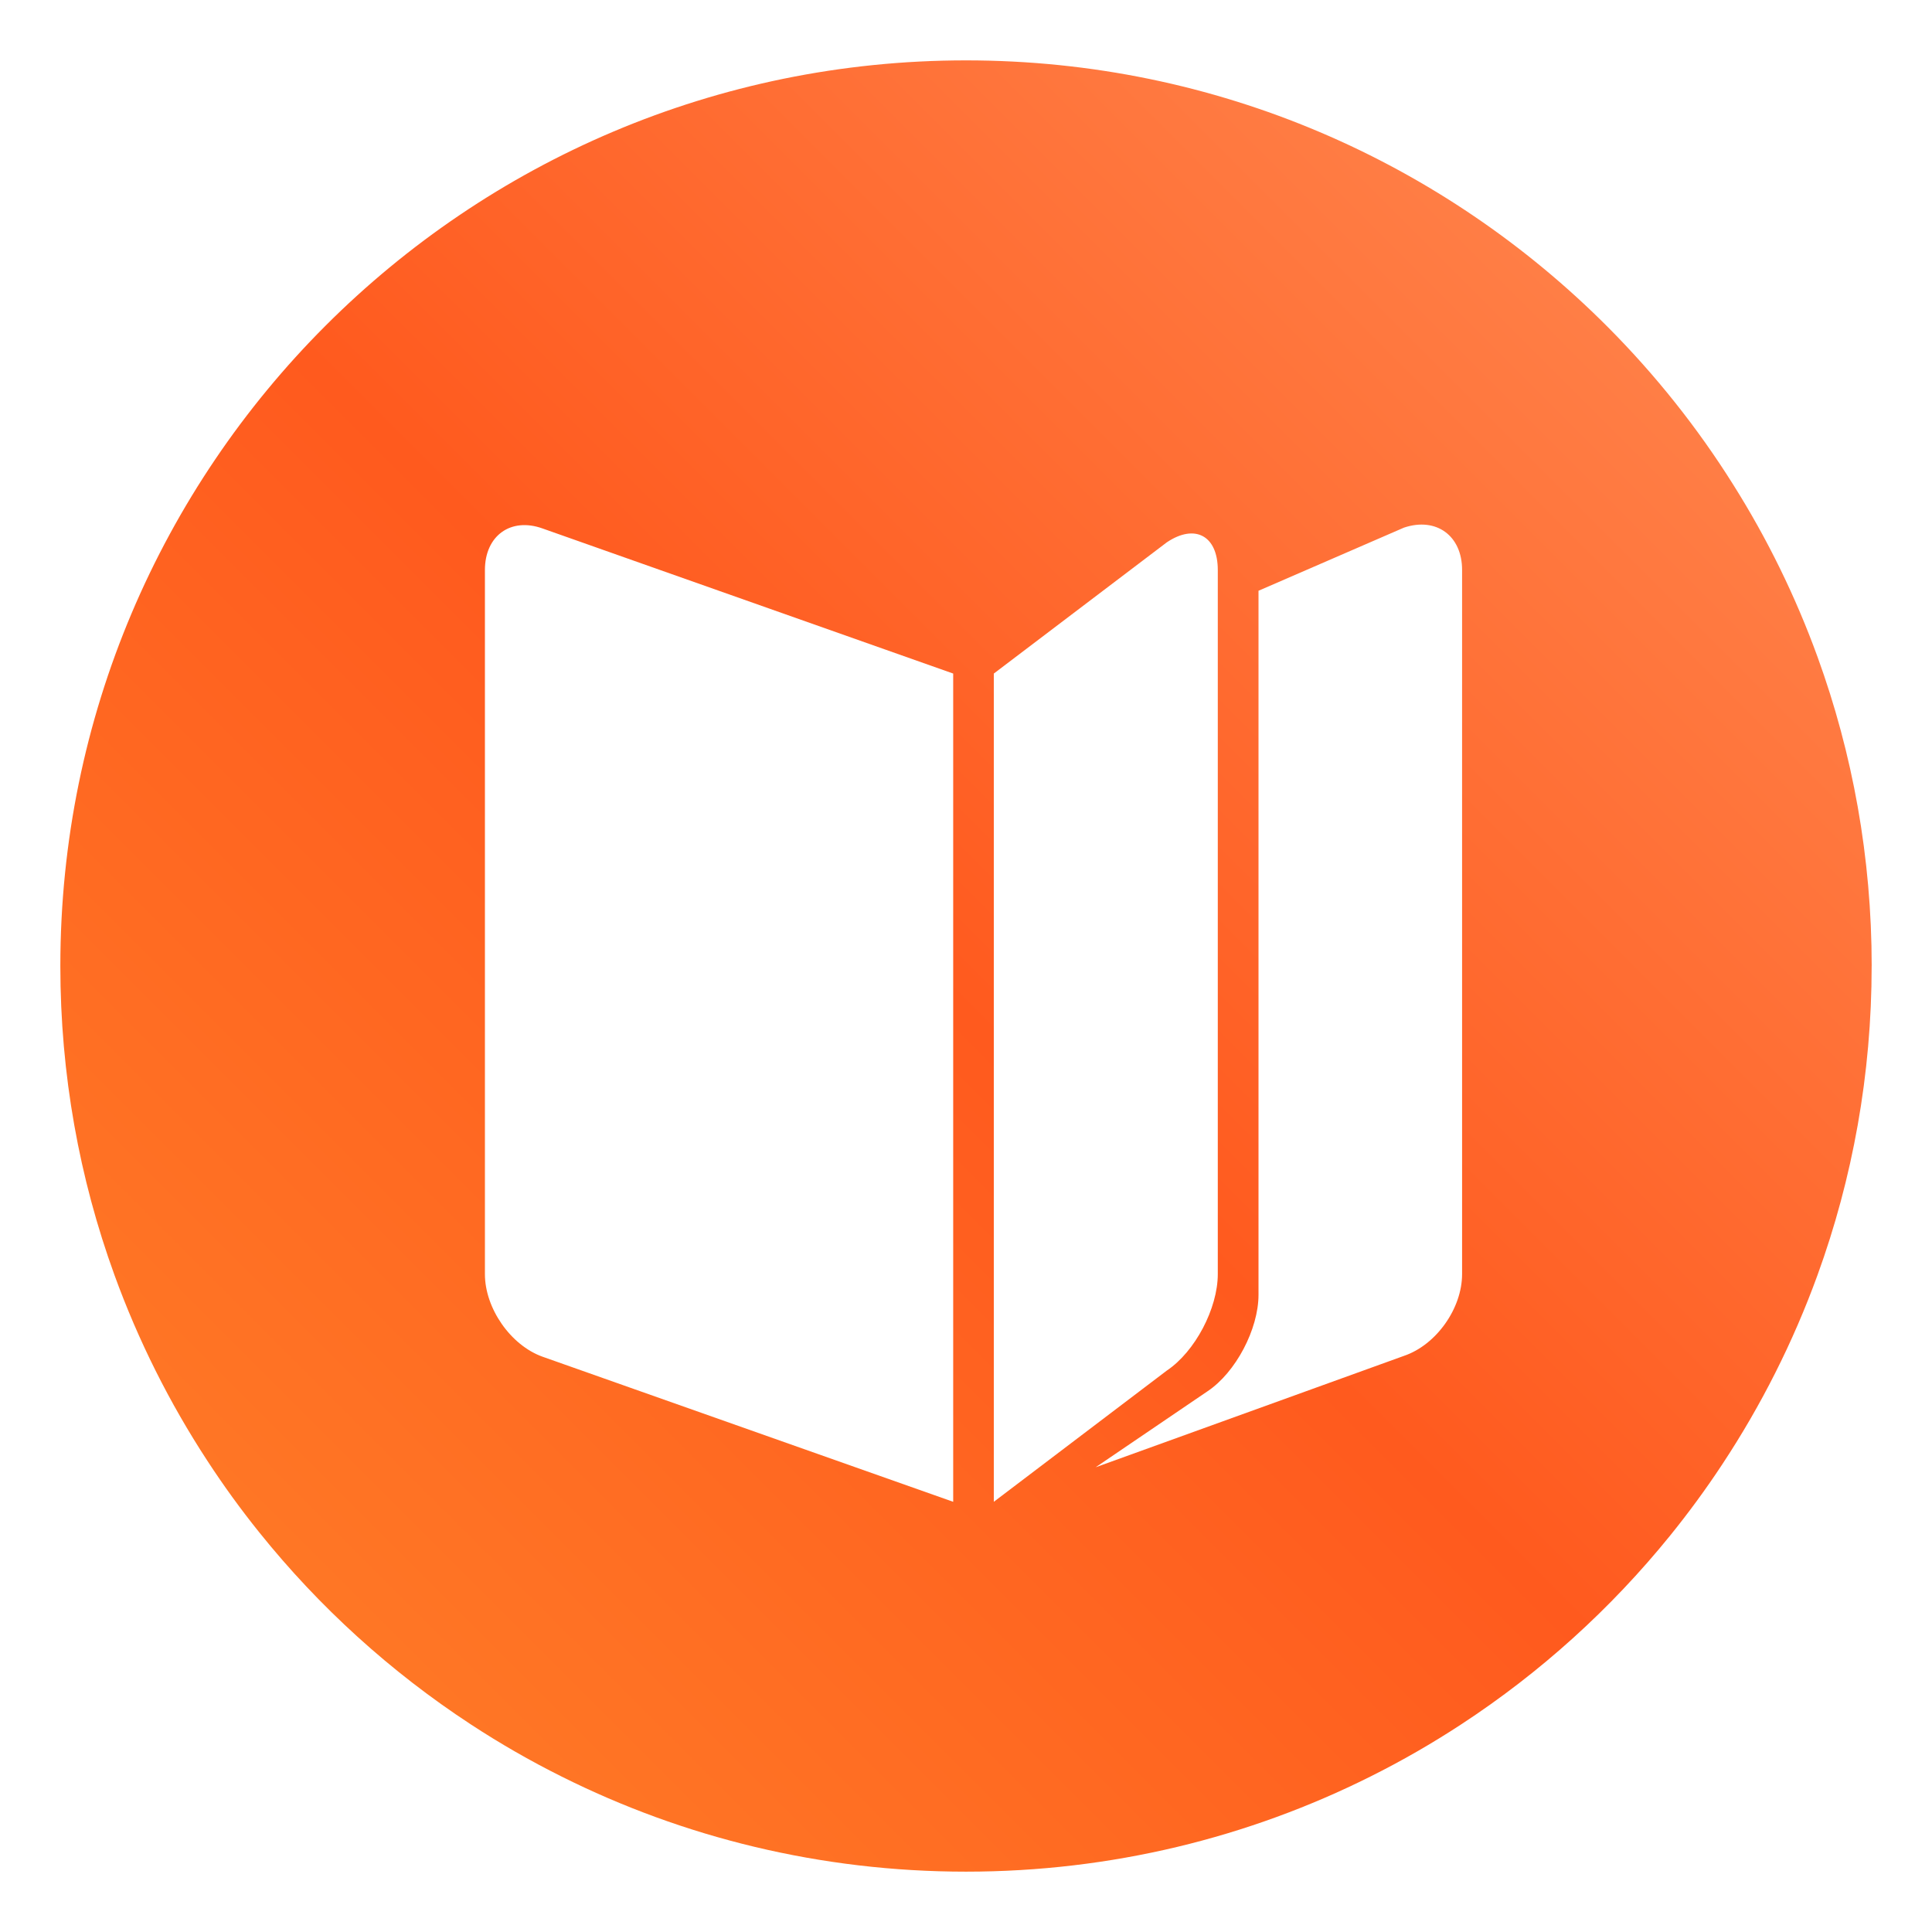<?xml version="1.0" encoding="UTF-8" standalone="no"?>
<svg
   xmlns:dc="http://purl.org/dc/elements/1.1/"
   xmlns:cc="http://creativecommons.org/ns#"
   xmlns:rdf="http://www.w3.org/1999/02/22-rdf-syntax-ns#"
   xmlns:svg="http://www.w3.org/2000/svg"
   xmlns="http://www.w3.org/2000/svg"
   xmlns:xlink="http://www.w3.org/1999/xlink"
   xmlns:sodipodi="http://sodipodi.sourceforge.net/DTD/sodipodi-0.dtd"
   xmlns:inkscape="http://www.inkscape.org/namespaces/inkscape"
   inkscape:version="1.0.2 (e86c870879, 2021-01-15)"
   sodipodi:docname="accessories-ebook-reader.svg"
   id="svg130"
   version="1.1"
   viewBox="0 0 64 64"
   height="64"
   width="64">
  <sodipodi:namedview
     inkscape:guide-bbox="true"
     showguides="true"
     inkscape:current-layer="svg130"
     inkscape:window-maximized="1"
     inkscape:window-y="38"
     inkscape:window-x="0"
     inkscape:cy="60.313758"
     inkscape:cx="23.40324"
     inkscape:zoom="3.3961311"
     showgrid="false"
     id="namedview132"
     inkscape:window-height="935"
     inkscape:window-width="1920"
     inkscape:pageshadow="2"
     inkscape:pageopacity="0"
     guidetolerance="10"
     gridtolerance="10"
     objecttolerance="10"
     borderopacity="1"
     bordercolor="#666666"
     pagecolor="#ffffff"
     inkscape:document-rotation="0" />
  <!-- Generator: Sketch 59.1 (86144) - https://sketch.com -->
  <title
     id="title2">Logo</title>
  <desc
     id="desc4">Created with Sketch.</desc>
  <path
     d="m 62.001,32 c 0,3.596 -0.633,7.045 -1.794,10.24 -0.807,2.221 -1.869,4.321 -3.152,6.264 -0.538,0.817 -1.116,1.605 -1.729,2.363 -1.964,2.426 -4.298,4.538 -6.919,6.253 -0.965,0.632 -1.968,1.21 -3.006,1.728 -4.032,2.018 -8.584,3.153 -13.401,3.153 -4.817,0 -9.369,-1.135 -13.401,-3.153 -1.038,-0.518 -2.043,-1.096 -3.007,-1.728 -2.654,-1.738 -5.016,-3.883 -6.996,-6.349 -0.615,-0.764 -1.192,-1.56 -1.729,-2.384 -1.249,-1.91 -2.284,-3.971 -3.075,-6.149 -1.161,-3.195 -1.793,-6.642 -1.793,-10.237 0,-16.569 13.432,-30.001 30.001,-30.001 8.317,0 15.843,3.385 21.278,8.851 1.566,1.575 2.959,3.323 4.144,5.214 1.12,1.78 2.057,3.688 2.786,5.695 1.161,3.196 1.794,6.644 1.794,10.24 z"
     fill="url(#linearGradient1005)"
     stroke-width="0.117"
     id="path25"
     style="fill:url(#linearGradient1005)" />
  <defs
     id="defs85">
    <path
       id="path-1"
       d="M 828.641,789.5 240.5,727.5" />
    <filter
       id="filter-2"
       filterUnits="objectBoundingBox"
       height="5.943"
       width="1.529"
       y="-2.44"
       x="-0.225">
      <feMorphology
         id="feMorphology7"
         result="shadowSpreadOuter1"
         in="SourceAlpha"
         operator="dilate"
         radius="7" />
      <feOffset
         id="feOffset9"
         result="shadowOffsetOuter1"
         in="shadowSpreadOuter1"
         dy="2"
         dx="23" />
      <feMorphology
         id="feMorphology11"
         result="shadowInner"
         in="SourceAlpha"
         operator="erode"
         radius="7.5" />
      <feOffset
         id="feOffset13"
         result="shadowInner"
         in="shadowInner"
         dy="2"
         dx="23" />
      <feComposite
         id="feComposite15"
         result="shadowOffsetOuter1"
         operator="out"
         in2="shadowInner"
         in="shadowOffsetOuter1" />
      <feGaussianBlur
         id="feGaussianBlur17"
         result="shadowBlurOuter1"
         in="shadowOffsetOuter1"
         stdDeviation="43.5" />
      <feColorMatrix
         id="feColorMatrix19"
         in="shadowBlurOuter1"
         type="matrix"
         values="0 0 0 0 0   0 0 0 0 0   0 0 0 0 0  0 0 0 1 0" />
    </filter>
    <linearGradient
       id="linearGradient-3"
       y2="601.887"
       x2="655.585"
       y1="36.769"
       x1="809.526"
       gradientTransform="matrix(0.276,0,0,0.35,-25.594,-27.699)"
       gradientUnits="userSpaceOnUse">
      <stop
         id="stop22"
         offset="0%"
         stop-color="#48FFFC" />
      <stop
         id="stop24"
         offset="100%"
         stop-color="#0081E6" />
    </linearGradient>
    <path
       id="path-4"
       d="M 687,367 675,717" />
    <filter
       id="filter-5"
       filterUnits="objectBoundingBox"
       height="1.545"
       width="16.892"
       y="-0.267"
       x="-6.029">
      <feMorphology
         id="feMorphology28"
         result="shadowSpreadOuter1"
         in="SourceAlpha"
         operator="dilate"
         radius="10.5" />
      <feOffset
         id="feOffset30"
         result="shadowOffsetOuter1"
         in="shadowSpreadOuter1"
         dy="2"
         dx="23" />
      <feMorphology
         id="feMorphology32"
         result="shadowInner"
         in="SourceAlpha"
         operator="erode"
         radius="11" />
      <feOffset
         id="feOffset34"
         result="shadowInner"
         in="shadowInner"
         dy="2"
         dx="23" />
      <feComposite
         id="feComposite36"
         result="shadowOffsetOuter1"
         operator="out"
         in2="shadowInner"
         in="shadowOffsetOuter1" />
      <feGaussianBlur
         id="feGaussianBlur38"
         result="shadowBlurOuter1"
         in="shadowOffsetOuter1"
         stdDeviation="21" />
      <feColorMatrix
         id="feColorMatrix40"
         in="shadowBlurOuter1"
         type="matrix"
         values="0 0 0 0 0   0 0 0 0 0   0 0 0 0 0  0 0 0 1 0" />
    </filter>
    <linearGradient
       id="linearGradient-6"
       y2="657.804"
       x2="683.422"
       y1="96.044"
       x1="453.799"
       gradientTransform="matrix(0.276,0,0,0.35,-25.594,-27.699)"
       gradientUnits="userSpaceOnUse">
      <stop
         id="stop43"
         offset="0%"
         stop-color="#48FBFF" />
      <stop
         id="stop45"
         offset="100%"
         stop-color="#0081E6" />
    </linearGradient>
    <path
       id="path-7"
       d="M 572.833,239.29 560,710" />
    <filter
       id="filter-8"
       filterUnits="objectBoundingBox"
       height="1.401"
       width="14.528"
       y="-0.195"
       x="-5.163">
      <feMorphology
         id="feMorphology49"
         result="shadowSpreadOuter1"
         in="SourceAlpha"
         operator="dilate"
         radius="10.5" />
      <feOffset
         id="feOffset51"
         result="shadowOffsetOuter1"
         in="shadowSpreadOuter1"
         dy="2"
         dx="23" />
      <feMorphology
         id="feMorphology53"
         result="shadowInner"
         in="SourceAlpha"
         operator="erode"
         radius="11" />
      <feOffset
         id="feOffset55"
         result="shadowInner"
         in="shadowInner"
         dy="2"
         dx="23" />
      <feComposite
         id="feComposite57"
         result="shadowOffsetOuter1"
         operator="out"
         in2="shadowInner"
         in="shadowOffsetOuter1" />
      <feGaussianBlur
         id="feGaussianBlur59"
         result="shadowBlurOuter1"
         in="shadowOffsetOuter1"
         stdDeviation="21" />
      <feColorMatrix
         id="feColorMatrix61"
         in="shadowBlurOuter1"
         type="matrix"
         values="0 0 0 0 0   0 0 0 0 0   0 0 0 0 0  0 0 0 1 0" />
    </filter>
    <path
       id="path-9"
       d="M 612,367 600,717" />
    <filter
       id="filter-10"
       filterUnits="objectBoundingBox"
       height="1.545"
       width="16.892"
       y="-0.267"
       x="-6.029">
      <feMorphology
         id="feMorphology65"
         result="shadowSpreadOuter1"
         in="SourceAlpha"
         operator="dilate"
         radius="10.5" />
      <feOffset
         id="feOffset67"
         result="shadowOffsetOuter1"
         in="shadowSpreadOuter1"
         dy="2"
         dx="23" />
      <feMorphology
         id="feMorphology69"
         result="shadowInner"
         in="SourceAlpha"
         operator="erode"
         radius="11" />
      <feOffset
         id="feOffset71"
         result="shadowInner"
         in="shadowInner"
         dy="2"
         dx="23" />
      <feComposite
         id="feComposite73"
         result="shadowOffsetOuter1"
         operator="out"
         in2="shadowInner"
         in="shadowOffsetOuter1" />
      <feGaussianBlur
         id="feGaussianBlur75"
         result="shadowBlurOuter1"
         in="shadowOffsetOuter1"
         stdDeviation="21" />
      <feColorMatrix
         id="feColorMatrix77"
         in="shadowBlurOuter1"
         type="matrix"
         values="0 0 0 0 0   0 0 0 0 0   0 0 0 0 0  0 0 0 1 0" />
    </filter>
    <linearGradient
       id="linearGradient-11"
       y2="657.804"
       x2="595.782"
       y1="96.044"
       x1="366.158"
       gradientTransform="matrix(0.276,0,0,0.35,-25.594,-27.699)"
       gradientUnits="userSpaceOnUse">
      <stop
         id="stop80"
         offset="0%"
         stop-color="#549FE7" />
      <stop
         id="stop82"
         offset="100%"
         stop-color="#0063E6" />
    </linearGradient>
    <clipPath
       id="SVGID_2_">
      <use
         width="100%"
         height="100%"
         xlink:href="#SVGID_1_"
         id="use4" />
    </clipPath>
    <rect
       id="SVGID_1_"
       x="247.79"
       y="352.04"
       width="99.69"
       height="99.8" />
    <filter
       id="filter2761"
       x="-.024"
       y="-.024"
       width="1.048"
       height="1.048"
       color-interpolation-filters="sRGB">
      <feGaussianBlur
         stdDeviation="0.146"
         id="feGaussianBlur8" />
    </filter>
    <linearGradient
       id="linearGradient4673"
       x1="1.257"
       x2="15.644"
       y1="15.429"
       y2="1.108"
       gradientTransform="translate(-.001 .215)"
       gradientUnits="userSpaceOnUse">
      <stop
         stop-color="#ff8228"
         offset="0"
         id="stop11" />
      <stop
         stop-color="#ff5a1e"
         offset=".477"
         id="stop13" />
      <stop
         stop-color="#ff8c55"
         offset="1"
         id="stop15" />
    </linearGradient>
    <filter
       id="filter2761-6"
       x="-.024"
       y="-.024"
       width="1.048"
       height="1.048"
       color-interpolation-filters="sRGB">
      <feGaussianBlur
         stdDeviation="0.146"
         id="feGaussianBlur4" />
    </filter>
    <linearGradient
       id="linearGradient4673-7"
       x1="1.257"
       x2="15.644"
       y1="15.429"
       y2="1.108"
       gradientTransform="translate(-.001 .215)"
       gradientUnits="userSpaceOnUse">
      <stop
         stop-color="#ff8228"
         offset="0"
         id="stop7" />
      <stop
         stop-color="#ff5a1e"
         offset=".477"
         id="stop9" />
      <stop
         stop-color="#ff8c55"
         offset="1"
         id="stop11-5" />
    </linearGradient>
    <filter
       color-interpolation-filters="sRGB"
       height="1.048"
       width="1.048"
       y="-.024"
       x="-.024"
       id="filter2761-7">
      <feGaussianBlur
         id="feGaussianBlur4-5"
         stdDeviation="0.146" />
    </filter>
    <linearGradient
       gradientUnits="userSpaceOnUse"
       gradientTransform="matrix(3.78,0,0,3.78,71.368,0.811)"
       y2="1.108"
       y1="15.429"
       x2="15.644"
       x1="1.257"
       id="linearGradient4673-3">
      <stop
         id="stop7-5"
         offset="0"
         stop-color="#ff8228" />
      <stop
         id="stop9-62"
         offset=".477"
         stop-color="#ff5a1e" />
      <stop
         id="stop11-9"
         offset="1"
         stop-color="#ff8c55" />
    </linearGradient>
    <linearGradient
       id="linearGradient1057">
      <stop
         id="stop4"
         offset="0"
         stop-color="#fff" />
      <stop
         id="stop6"
         offset="1"
         stop-opacity="0"
         stop-color="#fff" />
    </linearGradient>
    <linearGradient
       gradientUnits="userSpaceOnUse"
       gradientTransform="matrix(1.562,0,0,1.562,0.406,-5.189)"
       y2="52.847"
       y1="27.545"
       x2="34.999"
       x1="34.999"
       id="linearGradient982">
      <stop
         id="stop9-6"
         offset="0"
         stop-color="#32b4ff" />
      <stop
         id="stop11-7"
         offset="1"
         stop-color="#3287ff" />
    </linearGradient>
    <style
       id="style14"
       type="text/css" />
    <style
       id="style16"
       type="text/css" />
    <linearGradient
       gradientUnits="userSpaceOnUse"
       gradientTransform="matrix(1.562,0,0,1.562,-9.225,1.323)"
       y2="43.681"
       y1="18.052"
       x2="21.314"
       x1="21.314"
       id="linearGradient1047">
      <stop
         id="stop18"
         offset="0"
         stop-color="#14dc78" />
      <stop
         id="stop20"
         offset="1"
         stop-color="#14a03c" />
    </linearGradient>
    <linearGradient
       gradientUnits="userSpaceOnUse"
       gradientTransform="matrix(1.562,0,0,1.562,-8.107,-10.908)"
       y2="37.368"
       y1="12.316"
       x2="41.729"
       x1="41.729"
       id="linearGradient1049">
      <stop
         id="stop23"
         offset="0"
         stop-color="#ff3c64" />
      <stop
         id="stop25"
         offset="1"
         stop-color="#ff4628" />
    </linearGradient>
    <linearGradient
       xlink:href="#linearGradient1057"
       gradientUnits="userSpaceOnUse"
       gradientTransform="matrix(1,0,0,1.227,0.206,-10.975)"
       y2="39.768"
       y1="32.234"
       x2="34.427"
       x1="34.427"
       id="linearGradient1059" />
    <linearGradient
       xlink:href="#linearGradient1057"
       gradientUnits="userSpaceOnUse"
       gradientTransform="matrix(1,0,0,1.227,-12.55,-19.793)"
       y2="39.768"
       y1="32.234"
       x2="34.427"
       x1="34.427"
       id="linearGradient1063" />
    <linearGradient
       xlink:href="#linearGradient1057"
       gradientUnits="userSpaceOnUse"
       gradientTransform="matrix(1,0,0,1.227,5.755,-25.761)"
       y2="39.768"
       y1="32.234"
       x2="34.427"
       x1="34.427"
       id="linearGradient1067" />
    <filter
       color-interpolation-filters="sRGB"
       height="1.048"
       width="1.048"
       y="-.024"
       x="-.024"
       id="filter2761-5">
      <feGaussianBlur
         id="feGaussianBlur31"
         stdDeviation="0.146" />
    </filter>
    <linearGradient
       gradientUnits="userSpaceOnUse"
       gradientTransform="matrix(3.78,0,0,3.78,72.406,0.531)"
       y2="1.17"
       y1="15.576"
       x2="15.65"
       x1="1.331"
       id="linearGradient1024">
      <stop
         id="stop34"
         offset="0"
         stop-color="#dddfe1" />
      <stop
         id="stop36"
         offset="1"
         stop-opacity=".996"
         stop-color="#f3f4f6" />
    </linearGradient>
    <filter
       color-interpolation-filters="sRGB"
       height="1.048"
       width="1.048"
       y="-.024"
       x="-.024"
       id="filter2761-3">
      <feGaussianBlur
         id="feGaussianBlur2"
         stdDeviation="0.146" />
    </filter>
    <linearGradient
       gradientUnits="userSpaceOnUse"
       gradientTransform="translate(0 -.074)"
       y2="1.17"
       y1="15.576"
       x2="15.65"
       x1="1.331"
       id="linearGradient1024-6">
      <stop
         id="stop5"
         offset="0"
         stop-color="#dddfe1" />
      <stop
         id="stop7-3"
         offset="1"
         stop-opacity=".996"
         stop-color="#f3f4f6" />
    </linearGradient>
    <linearGradient
       id="linearGradient1005"
       x1="0.739"
       x2="16.388"
       y1="16.296"
       y2="0.647"
       gradientTransform="matrix(3.78,0,0,3.78,-0.132,0.025)"
       gradientUnits="userSpaceOnUse">
      <stop
         stop-color="#ff8228"
         offset="0"
         id="stop5-3" />
      <stop
         stop-color="#ff5a1e"
         offset=".484"
         id="stop7-6" />
      <stop
         stop-color="#ff8c55"
         offset="1"
         id="stop9-7" />
    </linearGradient>
  </defs>
  <g
     style="fill:none;fill-rule:evenodd;stroke:none;stroke-width:1"
     id="Line"
     stroke-linecap="square"
     transform="matrix(0.315,0,0,0.308,-25.594,-27.699)">
    <use
       height="100%"
       width="100%"
       y="0"
       x="0"
       fill="#000000"
       fill-opacity="1"
       filter="url(#filter-2)"
       xlink:href="#path-1"
       id="use87" />
  </g>
  <circle
     cx="-1248.592"
     cy="-1241.146"
     r="0"
     fill="#5e4aa6"
     stroke-width="1"
     id="circle24" />
  <path
     class="st0"
     transform="matrix(0.325,0,0,0.325,-64.465,-97.06)"
     d="m 247.78,356.75 v 71.76 c 0,3.5 2.63,7.26 5.87,8.42 l 41.86,14.79 V 367.3 l -41.86,-14.79 c -3.24,-1.16 -5.87,0.74 -5.87,4.24 z m 93.69,-4.33 -14.84,6.44 v 71.76 c 0,3.5 -2.32,7.91 -5.19,9.83 l -11.41,7.75 31.44,-11.36 c 3.28,-1.12 5.91,-4.83 5.91,-8.33 v -71.76 c 0.01,-3.5 -2.63,-5.42 -5.91,-4.33 z m -18.99,76.09 v -71.76 c 0,-3.5 -2.32,-4.75 -5.19,-2.83 l -17.64,13.38 v 84.42 l 17.64,-13.38 c 2.87,-1.92 5.19,-6.33 5.19,-9.83 z"
     clip-path="url(#SVGID_2_)"
     fill="#ffffff"
     id="path26" />
  <circle
     cx="-1358.521"
     cy="-1290.329"
     r="0"
     fill="#5e4aa6"
     id="circle41"
     style="stroke-width:1" />
  <circle
     cx="-258.971"
     cy="-24.874"
     r="0"
     fill="#5e4aa6"
     fill-rule="evenodd"
     id="circle43"
     style="stroke-width:1" />
</svg>
